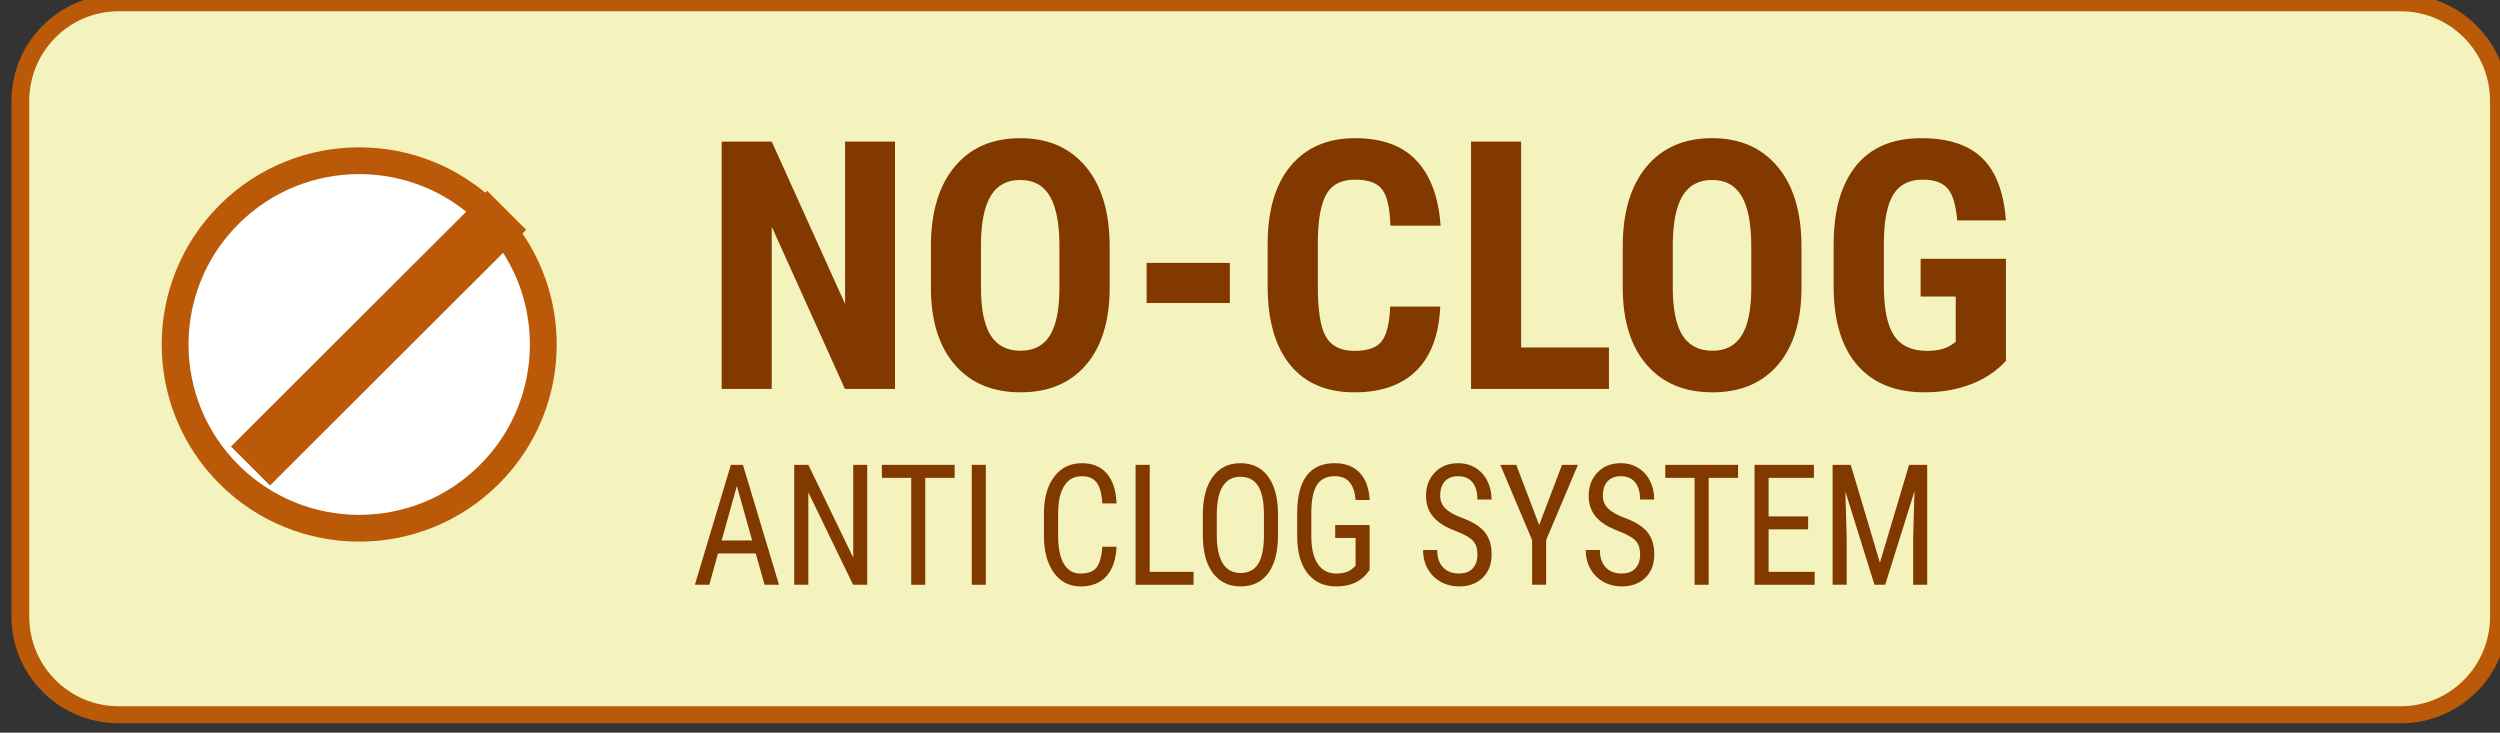 <?xml version="1.0" encoding="UTF-8" standalone="no"?>
<!DOCTYPE svg PUBLIC "-//W3C//DTD SVG 1.1//EN" "http://www.w3.org/Graphics/SVG/1.1/DTD/svg11.dtd">
<svg width="100%" height="100%" viewBox="0 0 389 114" version="1.1" xmlns="http://www.w3.org/2000/svg" xmlns:xlink="http://www.w3.org/1999/xlink" xml:space="preserve" xmlns:serif="http://www.serif.com/" style="fill-rule:evenodd;clip-rule:evenodd;stroke-linecap:round;stroke-linejoin:round;stroke-miterlimit:1.5;">
    <rect x="0" y="0" width="389" height="114" fill="#333333" stroke="none"/>
    <g transform="matrix(1,0,0,1,-5283.37,-888.744)">
        <g transform="matrix(2,0,0,4.569,3126.41,0)">
            <g transform="matrix(1.055,0,0,0.563,180.703,-19.833)">
                <g transform="matrix(0.247,0,0,0.194,-177.515,169.434)">
                    <path d="M4910,1120.58C4910,1103.7 4896.86,1090 4880.67,1090L4199.33,1090C4183.14,1090 4170,1103.7 4170,1120.58L4170,1281.42C4170,1298.3 4183.14,1312 4199.33,1312L4880.67,1312C4896.86,1312 4910,1298.3 4910,1281.42L4910,1120.58Z" style="fill:rgb(244,243,189);stroke:rgb(186,90,9);stroke-width:5.31px;"/>
                </g>
                <g transform="matrix(0.18,0,0,0.133,144.222,238.65)">
                    <g transform="matrix(1.714,0,0,1.899,-3008.28,-1011.82)">
                        <path d="M4259.83,1188.5L4247.86,1188.5L4230.37,1149.64L4230.37,1188.5L4218.4,1188.5L4218.4,1129.26L4230.37,1129.26L4247.9,1168.15L4247.9,1129.26L4259.83,1129.26L4259.83,1188.5Z" style="fill:rgb(130,57,0);fill-rule:nonzero;"/>
                    </g>
                    <g transform="matrix(1.714,0,0,1.899,-3008.28,-1011.82)">
                        <path d="M4311.14,1164.21C4311.14,1172.16 4309.26,1178.33 4305.5,1182.72C4301.74,1187.12 4296.53,1189.31 4289.86,1189.31C4283.21,1189.31 4277.99,1187.14 4274.19,1182.78C4270.39,1178.43 4268.47,1172.33 4268.41,1164.49L4268.41,1154.36C4268.41,1146.22 4270.3,1139.87 4274.07,1135.3C4277.84,1130.73 4283.07,1128.44 4289.77,1128.44C4296.37,1128.44 4301.56,1130.69 4305.36,1135.18C4309.16,1139.66 4311.08,1145.96 4311.14,1154.08L4311.14,1164.21ZM4299.13,1154.28C4299.13,1148.94 4298.38,1144.96 4296.86,1142.36C4295.34,1139.75 4292.98,1138.45 4289.77,1138.45C4286.6,1138.45 4284.26,1139.71 4282.74,1142.21C4281.22,1144.72 4280.43,1148.54 4280.38,1153.67L4280.38,1164.21C4280.38,1169.39 4281.15,1173.21 4282.69,1175.66C4284.24,1178.12 4286.63,1179.35 4289.86,1179.35C4292.98,1179.35 4295.3,1178.14 4296.82,1175.74C4298.33,1173.34 4299.11,1169.62 4299.13,1164.57L4299.13,1154.28Z" style="fill:rgb(130,57,0);fill-rule:nonzero;"/>
                    </g>
                    <g transform="matrix(1.714,0,0,1.899,-3008.28,-1011.82)">
                        <rect x="4319.97" y="1158.31" width="19.897" height="9.603" style="fill:rgb(130,57,0);fill-rule:nonzero;"/>
                    </g>
                    <g transform="matrix(1.714,0,0,1.899,-3008.28,-1011.82)">
                        <path d="M4390.16,1168.77C4389.86,1175.52 4387.96,1180.63 4384.46,1184.11C4380.96,1187.58 4376.03,1189.31 4369.65,1189.31C4362.95,1189.31 4357.82,1187.11 4354.25,1182.7C4350.68,1178.29 4348.9,1172.01 4348.9,1163.84L4348.9,1153.87C4348.9,1145.74 4350.74,1139.46 4354.43,1135.05C4358.12,1130.64 4363.25,1128.44 4369.81,1128.44C4376.27,1128.44 4381.17,1130.25 4384.52,1133.85C4387.87,1137.46 4389.78,1142.64 4390.24,1149.4L4378.24,1149.4C4378.13,1145.22 4377.48,1142.34 4376.3,1140.75C4375.12,1139.16 4372.96,1138.37 4369.81,1138.37C4366.61,1138.37 4364.35,1139.49 4363.02,1141.73C4361.69,1143.96 4360.98,1147.65 4360.9,1152.77L4360.9,1163.96C4360.9,1169.85 4361.56,1173.89 4362.88,1176.09C4364.19,1178.29 4366.45,1179.38 4369.65,1179.38C4372.8,1179.38 4374.97,1178.62 4376.16,1177.09C4377.35,1175.55 4378.03,1172.78 4378.19,1168.77L4390.16,1168.77Z" style="fill:rgb(130,57,0);fill-rule:nonzero;"/>
                    </g>
                    <g transform="matrix(1.714,0,0,1.899,-3008.28,-1011.82)">
                        <path d="M4409.49,1178.57L4430.48,1178.57L4430.48,1188.5L4397.52,1188.5L4397.52,1129.26L4409.49,1129.26L4409.49,1178.57Z" style="fill:rgb(130,57,0);fill-rule:nonzero;"/>
                    </g>
                    <g transform="matrix(1.714,0,0,1.899,-3008.28,-1011.82)">
                        <path d="M4476.5,1164.21C4476.5,1172.16 4474.62,1178.33 4470.87,1182.72C4467.11,1187.12 4461.9,1189.31 4455.22,1189.31C4448.57,1189.31 4443.35,1187.14 4439.56,1182.78C4435.76,1178.43 4433.83,1172.33 4433.78,1164.49L4433.78,1154.36C4433.78,1146.22 4435.66,1139.87 4439.43,1135.3C4443.2,1130.73 4448.44,1128.44 4455.14,1128.44C4461.73,1128.44 4466.93,1130.69 4470.72,1135.18C4474.52,1139.66 4476.45,1145.96 4476.5,1154.08L4476.5,1164.21ZM4464.5,1154.28C4464.5,1148.94 4463.74,1144.96 4462.22,1142.36C4460.7,1139.75 4458.34,1138.45 4455.14,1138.45C4451.97,1138.45 4449.62,1139.71 4448.1,1142.21C4446.58,1144.72 4445.8,1148.54 4445.74,1153.67L4445.74,1164.21C4445.74,1169.39 4446.51,1173.21 4448.06,1175.66C4449.61,1178.12 4451.99,1179.35 4455.22,1179.35C4458.34,1179.35 4460.66,1178.14 4462.18,1175.74C4463.7,1173.34 4464.47,1169.62 4464.5,1164.57L4464.5,1154.28Z" style="fill:rgb(130,57,0);fill-rule:nonzero;"/>
                    </g>
                    <g transform="matrix(1.714,0,0,1.899,-3008.28,-1011.82)">
                        <path d="M4525.37,1181.79C4523.07,1184.28 4520.24,1186.16 4516.89,1187.42C4513.54,1188.68 4509.87,1189.31 4505.88,1189.31C4499.07,1189.31 4493.78,1187.2 4490.01,1182.99C4486.24,1178.77 4484.3,1172.63 4484.19,1164.57L4484.19,1153.91C4484.19,1145.75 4485.98,1139.46 4489.54,1135.05C4493.11,1130.64 4498.31,1128.44 4505.15,1128.44C4511.58,1128.44 4516.43,1130.03 4519.69,1133.2C4522.96,1136.38 4524.86,1141.35 4525.37,1148.13L4513.73,1148.13C4513.41,1144.37 4512.62,1141.8 4511.37,1140.42C4510.13,1139.06 4508.17,1138.37 4505.51,1138.37C4502.29,1138.37 4499.94,1139.55 4498.48,1141.91C4497.01,1144.27 4496.25,1148.03 4496.2,1153.18L4496.2,1163.92C4496.2,1169.32 4497,1173.25 4498.62,1175.7C4500.23,1178.16 4502.88,1179.38 4506.57,1179.38C4508.93,1179.38 4510.85,1178.91 4512.31,1177.96L4513.37,1177.23L4513.37,1166.37L4504.98,1166.37L4504.98,1157.33L4525.37,1157.33L4525.37,1181.79Z" style="fill:rgb(130,57,0);fill-rule:nonzero;"/>
                    </g>
                </g>
                <g transform="matrix(0.021,0,0,0.005,901.973,408.446)">
                    <g transform="matrix(10.331,0,0,38.188,0,0)">
                        <path d="M21.814,30.164L8.976,30.164L6.028,40.08L1.122,40.08L13.36,2.088L17.457,2.088L29.721,40.08L24.815,40.08L21.814,30.164ZM10.229,26.042L20.588,26.042L15.395,8.768L10.229,26.042Z" style="fill:rgb(130,57,0);fill-rule:nonzero;"/>
                    </g>
                    <g transform="matrix(10.331,0,0,38.188,0,0)">
                        <path d="M59.703,40.08L54.901,40.08L39.689,10.803L39.689,40.08L34.887,40.08L34.887,2.088L39.689,2.088L54.953,31.495L54.953,2.088L59.703,2.088L59.703,40.08Z" style="fill:rgb(130,57,0);fill-rule:nonzero;"/>
                    </g>
                    <g transform="matrix(10.331,0,0,38.188,0,0)">
                        <path d="M89.423,6.21L79.429,6.21L79.429,40.08L74.654,40.08L74.654,6.21L64.686,6.21L64.686,2.088L89.423,2.088L89.423,6.21Z" style="fill:rgb(130,57,0);fill-rule:nonzero;"/>
                    </g>
                    <g transform="matrix(10.331,0,0,38.188,0,0)">
                        <rect x="95.242" y="2.088" width="4.775" height="37.993" style="fill:rgb(130,57,0);fill-rule:nonzero;"/>
                    </g>
                    <g transform="matrix(10.331,0,0,38.188,0,0)">
                        <path d="M144.455,28.025C144.246,32.095 143.103,35.209 141.024,37.366C138.945,39.523 136.009,40.602 132.217,40.602C128.407,40.602 125.381,39.154 123.136,36.257C120.892,33.361 119.77,29.434 119.77,24.476L119.77,17.587C119.77,12.647 120.923,8.741 123.228,5.871C125.533,3.001 128.677,1.566 132.661,1.566C136.331,1.566 139.171,2.666 141.18,4.866C143.19,7.067 144.281,10.211 144.455,14.299L139.628,14.299C139.419,11.203 138.767,8.994 137.671,7.672C136.575,6.349 134.905,5.688 132.661,5.688C130.069,5.688 128.077,6.702 126.685,8.728C125.294,10.755 124.598,13.725 124.598,17.639L124.598,24.606C124.598,28.451 125.246,31.399 126.542,33.452C127.838,35.505 129.729,36.531 132.217,36.531C134.705,36.531 136.496,35.914 137.592,34.679C138.688,33.444 139.367,31.226 139.628,28.025L144.455,28.025Z" style="fill:rgb(130,57,0);fill-rule:nonzero;"/>
                    </g>
                    <g transform="matrix(10.331,0,0,38.188,0,0)">
                        <path d="M155.728,35.983L170.627,35.983L170.627,40.08L150.926,40.08L150.926,2.088L155.728,2.088L155.728,35.983Z" style="fill:rgb(130,57,0);fill-rule:nonzero;"/>
                    </g>
                    <g transform="matrix(10.331,0,0,38.188,0,0)">
                        <path d="M199.33,24.424C199.33,29.608 198.226,33.6 196.016,36.401C193.807,39.202 190.667,40.602 186.596,40.602C182.682,40.602 179.59,39.241 177.32,36.518C175.05,33.796 173.871,29.947 173.784,24.972L173.784,17.822C173.784,12.742 174.906,8.763 177.151,5.884C179.395,3.005 182.526,1.566 186.544,1.566C190.545,1.566 193.664,2.944 195.899,5.701C198.134,8.459 199.278,12.395 199.33,17.509L199.33,24.424ZM194.555,17.77C194.555,13.751 193.898,10.764 192.585,8.807C191.272,6.85 189.258,5.871 186.544,5.871C183.918,5.871 181.93,6.863 180.582,8.846C179.234,10.829 178.551,13.751 178.533,17.613L178.533,24.424C178.533,28.303 179.208,31.26 180.556,33.296C181.904,35.331 183.918,36.349 186.596,36.349C189.275,36.349 191.259,35.409 192.546,33.53C193.833,31.652 194.503,28.773 194.555,24.893L194.555,17.77Z" style="fill:rgb(130,57,0);fill-rule:nonzero;"/>
                    </g>
                    <g transform="matrix(10.331,0,0,38.188,0,0)">
                        <path d="M230.486,35.357L229.651,36.401C227.251,39.202 223.737,40.602 219.109,40.602C215.004,40.602 211.781,39.241 209.442,36.518C207.102,33.796 205.906,29.947 205.854,24.972L205.854,17.509C205.854,12.186 206.919,8.198 209.05,5.545C211.181,2.892 214.369,1.566 218.614,1.566C222.232,1.566 225.063,2.575 227.107,4.593C229.151,6.61 230.277,9.489 230.486,13.23L225.711,13.23C225.52,10.864 224.863,9.015 223.741,7.685C222.619,6.354 220.918,5.688 218.64,5.688C215.908,5.688 213.908,6.58 212.638,8.363C211.368,10.146 210.707,12.995 210.655,16.909L210.655,24.659C210.655,28.486 211.386,31.421 212.847,33.465C214.308,35.509 216.404,36.531 219.135,36.531C221.71,36.531 223.667,35.905 225.006,34.653L225.711,34L225.711,25.233L218.77,25.233L218.77,21.162L230.486,21.162L230.486,35.357Z" style="fill:rgb(130,57,0);fill-rule:nonzero;"/>
                    </g>
                    <g transform="matrix(10.331,0,0,38.188,0,0)">
                        <path d="M267.122,30.478C267.122,28.581 266.609,27.129 265.582,26.12C264.556,25.111 262.703,24.128 260.024,23.171C257.345,22.214 255.297,21.21 253.879,20.157C252.461,19.105 251.4,17.905 250.696,16.556C249.991,15.208 249.639,13.664 249.639,11.925C249.639,8.915 250.644,6.436 252.653,4.488C254.662,2.54 257.293,1.566 260.546,1.566C262.773,1.566 264.756,2.066 266.496,3.066C268.235,4.066 269.575,5.454 270.514,7.228C271.453,9.002 271.923,10.951 271.923,13.073L267.122,13.073C267.122,10.725 266.556,8.907 265.426,7.619C264.295,6.332 262.668,5.688 260.546,5.688C258.615,5.688 257.119,6.228 256.058,7.306C254.997,8.385 254.466,9.898 254.466,11.847C254.466,13.447 255.04,14.786 256.189,15.865C257.337,16.944 259.111,17.909 261.512,18.761C265.252,19.997 267.926,21.519 269.535,23.328C271.145,25.137 271.949,27.503 271.949,30.425C271.949,33.504 270.949,35.97 268.948,37.823C266.948,39.676 264.225,40.602 260.781,40.602C258.572,40.602 256.532,40.119 254.662,39.154C252.792,38.188 251.322,36.831 250.252,35.083C249.182,33.335 248.647,31.33 248.647,29.068L253.449,29.068C253.449,31.417 254.105,33.243 255.419,34.548C256.732,35.853 258.52,36.505 260.781,36.505C262.886,36.505 264.469,35.966 265.53,34.887C266.591,33.809 267.122,32.339 267.122,30.478Z" style="fill:rgb(130,57,0);fill-rule:nonzero;"/>
                    </g>
                    <g transform="matrix(10.331,0,0,38.188,0,0)">
                        <path d="M288.101,21.162L295.877,2.088L301.279,2.088L290.476,25.911L290.476,40.08L285.701,40.08L285.701,25.911L274.898,2.088L280.325,2.088L288.101,21.162Z" style="fill:rgb(130,57,0);fill-rule:nonzero;"/>
                    </g>
                    <g transform="matrix(10.331,0,0,38.188,0,0)">
                        <path d="M322.414,30.478C322.414,28.581 321.901,27.129 320.875,26.12C319.849,25.111 317.996,24.128 315.317,23.171C312.638,22.214 310.59,21.21 309.172,20.157C307.754,19.105 306.693,17.905 305.988,16.556C305.284,15.208 304.932,13.664 304.932,11.925C304.932,8.915 305.936,6.436 307.945,4.488C309.955,2.54 312.586,1.566 315.839,1.566C318.066,1.566 320.049,2.066 321.788,3.066C323.528,4.066 324.867,5.454 325.807,7.228C326.746,9.002 327.216,10.951 327.216,13.073L322.414,13.073C322.414,10.725 321.849,8.907 320.718,7.619C319.588,6.332 317.961,5.688 315.839,5.688C313.908,5.688 312.412,6.228 311.351,7.306C310.29,8.385 309.759,9.898 309.759,11.847C309.759,13.447 310.333,14.786 311.481,15.865C312.629,16.944 314.404,17.909 316.804,18.761C320.544,19.997 323.219,21.519 324.828,23.328C326.437,25.137 327.242,27.503 327.242,30.425C327.242,33.504 326.242,35.97 324.241,37.823C322.241,39.676 319.518,40.602 316.074,40.602C313.864,40.602 311.825,40.119 309.955,39.154C308.085,38.188 306.615,36.831 305.545,35.083C304.475,33.335 303.94,31.33 303.94,29.068L308.741,29.068C308.741,31.417 309.398,33.243 310.711,34.548C312.025,35.853 313.812,36.505 316.074,36.505C318.179,36.505 319.762,35.966 320.823,34.887C321.884,33.809 322.414,32.339 322.414,30.478Z" style="fill:rgb(130,57,0);fill-rule:nonzero;"/>
                    </g>
                    <g transform="matrix(10.331,0,0,38.188,0,0)">
                        <path d="M355.71,6.21L345.716,6.21L345.716,40.08L340.941,40.08L340.941,6.21L330.973,6.21L330.973,2.088L355.71,2.088L355.71,6.21Z" style="fill:rgb(130,57,0);fill-rule:nonzero;"/>
                    </g>
                    <g transform="matrix(10.331,0,0,38.188,0,0)">
                        <path d="M379.534,22.519L366.095,22.519L366.095,35.983L381.752,35.983L381.752,40.08L361.32,40.08L361.32,2.088L381.491,2.088L381.491,6.21L366.095,6.21L366.095,18.422L379.534,18.422L379.534,22.519Z" style="fill:rgb(130,57,0);fill-rule:nonzero;"/>
                    </g>
                    <g transform="matrix(10.331,0,0,38.188,0,0)">
                        <path d="M394.016,2.088L403.931,33.087L413.847,2.088L420.005,2.088L420.005,40.08L415.23,40.08L415.23,25.285L415.674,10.464L405.732,40.08L402.079,40.08L392.189,10.568L392.633,25.285L392.633,40.08L387.858,40.08L387.858,2.088L394.016,2.088Z" style="fill:rgb(130,57,0);fill-rule:nonzero;"/>
                    </g>
                </g>
                <g transform="matrix(0.32,-0.262,0.32,0.262,-835.817,1255.16)">
                    <circle cx="4306" cy="1048" r="30" style="fill:white;stroke:rgb(186,90,9);stroke-width:4.37px;"/>
                    <g transform="matrix(0.628,0,0,0.9,1611.7,-24.2)">
                        <rect x="4248" y="1188" width="94" height="10" style="fill:rgb(186,90,9);"/>
                    </g>
                </g>
            </g>
        </g>
    </g>
</svg>
